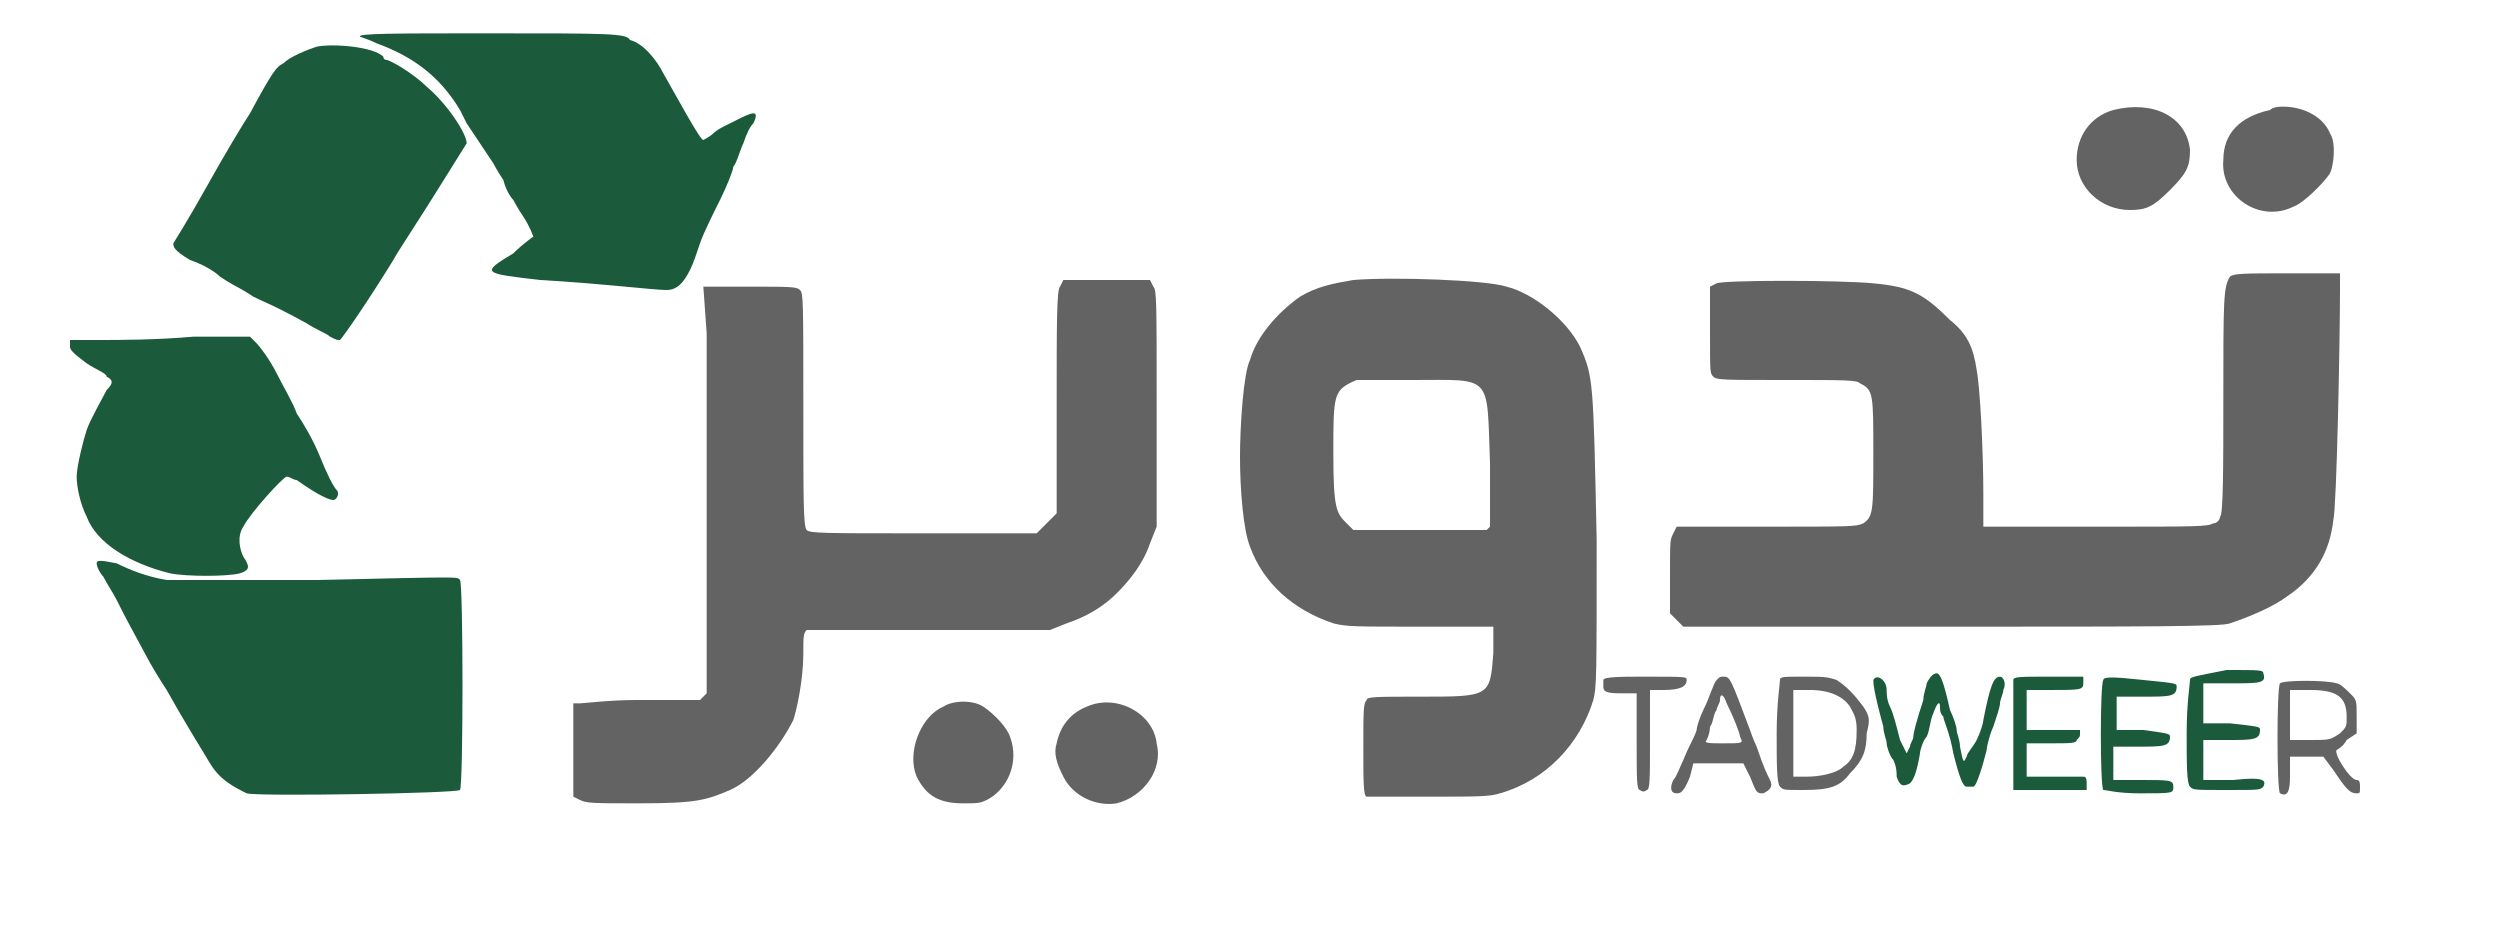 <?xml version="1.0" encoding="utf-8"?>
<!-- Generator: Adobe Illustrator 24.1.2, SVG Export Plug-In . SVG Version: 6.00 Build 0)  -->
<svg version="1.1" id="Layer_1" xmlns="http://www.w3.org/2000/svg" xmlns:xlink="http://www.w3.org/1999/xlink" x="0px" y="0px"
	 viewBox="0 0 75 28" style="enable-background:new 0 0 75 28;" xml:space="preserve">
<style type="text/css">
	.st0{fill-rule:evenodd;clip-rule:evenodd;fill:#1B5B3B;}
	.st1{fill-rule:evenodd;clip-rule:evenodd;fill:#636363;}
</style>
<path class="st0" d="M10.8,1.1c0,0,0.3,0.1,0.5,0.2c1.1,0.4,1.9,1,2.5,2C13.9,3.5,14,3.7,14,3.7c0,0,0.2,0.3,0.4,0.6
	c0.2,0.3,0.4,0.6,0.4,0.6c0,0,0.1,0.2,0.3,0.5C15.2,5.8,15.4,6,15.4,6c0,0,0.1,0.2,0.3,0.5C15.9,6.8,16,7.1,16,7.1
	c0,0-0.3,0.2-0.6,0.5c-1,0.6-0.9,0.6,0.8,0.8C18,8.5,19.6,8.7,20,8.7c0.3,0,0.5-0.2,0.7-0.6c0.1-0.2,0.2-0.5,0.3-0.8
	C21.1,7,21.4,6.4,21.6,6C21.8,5.6,22,5.1,22,5c0.1-0.1,0.2-0.5,0.3-0.7c0.1-0.3,0.2-0.5,0.3-0.6c0.1-0.2,0.1-0.3,0-0.3
	c-0.1,0-0.3,0.1-0.5,0.2c-0.2,0.1-0.4,0.2-0.4,0.2c0,0-0.2,0.1-0.3,0.2c-0.1,0.1-0.3,0.2-0.3,0.2c-0.1,0-0.8-1.3-1.2-2
	c-0.2-0.4-0.6-0.9-1-1C18.8,1,18.3,1,14.7,1C11.9,1,10.7,1,10.8,1.1L10.8,1.1z"/>
<path class="st0" d="M9.5,1.4c-0.3,0.1-0.8,0.3-1,0.5C8.3,2,8.2,2.1,7.5,3.4C7.3,3.7,6.7,4.7,6.2,5.6c-0.5,0.9-1,1.7-1,1.7
	c0,0.1,0,0.2,0.5,0.5C6,7.9,6.4,8.1,6.6,8.3c0.3,0.2,0.5,0.3,0.5,0.3c0,0,0.2,0.1,0.5,0.3C8,9.1,8.1,9.1,9.2,9.7
	c0.3,0.2,0.6,0.3,0.7,0.4c0.2,0.1,0.2,0.1,0.3,0.1c0.1-0.1,0.8-1.1,1.6-2.4c0.1-0.2,0.7-1.1,1.2-1.9c0.5-0.8,1-1.6,1-1.6
	c0-0.3-0.6-1.2-1.2-1.7c-0.4-0.4-1.1-0.8-1.2-0.8c0,0-0.1,0-0.1-0.1C11.2,1.4,10,1.3,9.5,1.4L9.5,1.4z"/>
<path class="st0" d="M3,10.2l-0.9,0l0,0.2c0,0.1,0.1,0.2,0.5,0.5c0.3,0.2,0.6,0.3,0.6,0.4c0.2,0.1,0.2,0.2,0,0.4
	c-0.1,0.2-0.5,0.9-0.6,1.2c-0.1,0.3-0.3,1.1-0.3,1.4c0,0.3,0.1,0.8,0.3,1.2c0.3,0.8,1.3,1.4,2.5,1.7c0.5,0.1,1.7,0.1,2.1,0
	c0.3-0.1,0.3-0.2,0.1-0.5c-0.1-0.2-0.2-0.6,0-0.9c0.2-0.4,1.2-1.5,1.3-1.5c0.1,0,0.2,0.1,0.3,0.1c0.7,0.5,1,0.6,1.1,0.6
	c0.1,0,0.2-0.2,0.1-0.3c-0.1-0.1-0.3-0.5-0.5-1c-0.2-0.5-0.5-1-0.7-1.3c-0.1-0.3-0.4-0.8-0.6-1.2c-0.2-0.4-0.5-0.8-0.6-0.9l-0.2-0.2
	l-1.7,0C4.7,10.2,3.5,10.2,3,10.2L3,10.2z"/>
<path class="st0" d="M2.9,16.9c0,0.1,0.1,0.3,0.2,0.4c0.1,0.2,0.3,0.5,0.4,0.7c0.2,0.4,0.3,0.6,0.9,1.7c0.1,0.2,0.4,0.7,0.6,1
	c0.5,0.9,1,1.7,1.3,2.2c0.3,0.5,0.7,0.7,1.1,0.9c0.3,0.1,6.3,0,6.4-0.1c0.1-0.1,0.1-6.2,0-6.3c-0.1-0.1,0.2-0.1-4.3,0
	c-3.5,0-4.1,0-4.5,0c-0.6-0.1-1.1-0.3-1.5-0.5C3,16.8,2.9,16.8,2.9,16.9L2.9,16.9z"/>
<path class="st0" d="M56.2,20.4c0,0.1,0,0.3,0.3,1.4c0,0.2,0.1,0.4,0.1,0.5c0,0.1,0.1,0.4,0.2,0.5c0.1,0.2,0.1,0.4,0.1,0.5
	c0.1,0.3,0.2,0.3,0.4,0.2c0.1-0.1,0.2-0.3,0.3-0.9c0-0.1,0.1-0.4,0.2-0.5c0.1-0.2,0.1-0.5,0.2-0.7c0.1-0.3,0.2-0.4,0.2-0.2
	c0,0.1,0,0.2,0.1,0.3c0,0.1,0.2,0.5,0.3,1.1c0.2,0.8,0.3,1,0.4,1c0.1,0,0.1,0,0.2,0c0.1,0,0.3-0.7,0.4-1.1c0-0.1,0.1-0.5,0.2-0.7
	c0.1-0.3,0.2-0.6,0.2-0.7c0-0.1,0.1-0.3,0.1-0.4c0.1-0.2,0-0.4-0.1-0.4c-0.2,0-0.3,0.3-0.5,1.3c0,0.1-0.1,0.4-0.2,0.6
	S59,22.6,59,22.7c-0.1,0.2-0.1,0.2-0.2-0.3c0-0.2-0.1-0.4-0.1-0.5c0-0.1-0.1-0.4-0.2-0.6c-0.2-0.9-0.3-1.1-0.4-1.1
	c-0.1,0-0.2,0.1-0.3,0.3c0,0.1-0.1,0.3-0.1,0.5c-0.2,0.6-0.3,1-0.3,1.1c0,0.1-0.1,0.2-0.1,0.3l-0.1,0.2L57,22.2
	c-0.1-0.4-0.2-0.8-0.3-1c-0.1-0.2-0.1-0.4-0.1-0.5C56.6,20.4,56.3,20.2,56.2,20.4L56.2,20.4z"/>
<path class="st0" d="M60.4,20.4c0,0,0,0.8,0,1.7l0,1.6l1.1,0l1.1,0v-0.2c0-0.1,0-0.2-0.1-0.2c-0.1,0-0.5,0-0.9,0l-0.8,0v-0.5v-0.5
	l0.7,0c0.6,0,0.8,0,0.8-0.1c0.1-0.1,0.1-0.1,0.1-0.2c0,0,0-0.1,0-0.1c0,0-0.4,0-0.8,0h-0.8l0-0.6l0-0.6l0.7,0c0.9,0,1,0,1-0.2l0-0.2
	l-1,0C60.6,20.3,60.4,20.3,60.4,20.4L60.4,20.4z"/>
<path class="st0" d="M63.1,20.4c-0.1,0.1-0.1,3.2,0,3.3c0.1,0,0.4,0.1,1.1,0.1c1,0,1,0,1-0.2c0-0.2-0.1-0.2-1-0.2l-0.8,0l0-0.5
	l0-0.5l0.7,0c0.8,0,1,0,1-0.3c0-0.1-0.1-0.1-0.8-0.2l-0.8,0l0-0.5l0-0.5l0.8,0c0.8,0,1,0,1-0.3c0-0.1,0-0.1-1-0.2
	C63.4,20.3,63.1,20.3,63.1,20.4L63.1,20.4z"/>
<path class="st0" d="M65.7,20.4c0,0.1-0.1,0.7-0.1,1.6s0,1.5,0.1,1.6c0.1,0.1,0.1,0.1,1.1,0.1c1,0,1,0,1.1-0.1
	c0.1-0.2,0-0.3-0.9-0.2l-0.9,0v-0.6v-0.6l0.7,0c0.8,0,1,0,1-0.3c0-0.1,0-0.1-0.9-0.2l-0.8,0v-0.6v-0.6l0.8,0c0.9,0,1.1,0,1-0.3
	c0-0.1-0.1-0.1-1.1-0.1C65.8,20.3,65.7,20.3,65.7,20.4L65.7,20.4z"/>
<path class="st1" d="M63.4,3.3c-0.7,0.2-1.1,0.8-1.1,1.5c0,0.8,0.7,1.5,1.6,1.5c0.5,0,0.7-0.1,1.2-0.6c0.5-0.5,0.6-0.7,0.6-1.2
	C65.6,3.5,64.6,3,63.4,3.3L63.4,3.3z"/>
<path class="st1" d="M68.1,3.3c-0.9,0.2-1.4,0.7-1.4,1.5c-0.1,1.1,1.1,1.9,2.1,1.4c0.3-0.1,0.9-0.7,1.1-1C70,5,70.1,4.3,69.9,4
	c-0.2-0.5-0.8-0.8-1.4-0.8C68.4,3.2,68.2,3.2,68.1,3.3L68.1,3.3z"/>
<path class="st1" d="M21.2,10c0,0.9,0,3,0,4.8c0,1.8,0,3.8,0,4.6l0,1.4l-0.2,0.2L20.6,21l-1.5,0c-0.8,0-1.6,0.1-1.7,0.1l-0.2,0
	l0,0.7c0,0.4,0,1,0,1.4l0,0.7l0.2,0.1c0.2,0.1,0.4,0.1,1.8,0.1c1.7,0,2-0.1,2.7-0.4c0.7-0.3,1.5-1.3,1.9-2.1c0.1-0.3,0.3-1.2,0.3-2
	c0-0.5,0-0.6,0.1-0.7c0.1,0,1.7,0,3.7,0h3.6l0.5-0.2c0.6-0.2,1.1-0.5,1.5-0.9c0.4-0.4,0.8-0.9,1-1.5l0.2-0.5l0-3.5
	c0-3.3,0-3.6-0.1-3.7l-0.1-0.2h-1.3h-1.3l-0.1,0.2c-0.1,0.1-0.1,1.1-0.1,3.5v3.3l-0.3,0.3l-0.3,0.3h-3.4c-3,0-3.4,0-3.5-0.1
	c-0.1-0.1-0.1-0.9-0.1-3.6c0-3.3,0-3.5-0.1-3.6c-0.1-0.1-0.3-0.1-1.5-0.1l-1.4,0L21.2,10L21.2,10z"/>
<path class="st1" d="M47.4,10.4C47,9.6,46,8.8,45.2,8.6c-0.6-0.2-3.4-0.3-4.6-0.2c-0.6,0.1-1.1,0.2-1.6,0.5
	c-0.7,0.5-1.3,1.2-1.5,1.9c-0.2,0.4-0.3,2-0.3,2.9c0,1,0.1,2.2,0.3,2.7c0.4,1.1,1.3,1.9,2.5,2.3c0.4,0.1,0.6,0.1,2.6,0.1
	c1.2,0,2.2,0,2.2,0c0,0,0,0.4,0,0.8c-0.1,1.3-0.1,1.3-2.2,1.3c-1.3,0-1.6,0-1.6,0.1c-0.1,0.1-0.1,0.3-0.1,1.5c0,0.9,0,1.4,0.1,1.4
	c0,0,0.9,0,1.9,0c1.4,0,1.8,0,2.1-0.1c1.4-0.4,2.4-1.5,2.8-2.8c0.1-0.4,0.1-0.7,0.1-4.8C47.8,11.4,47.8,11.3,47.4,10.4z M44.6,15.9
	c-0.1,0-1,0-2.1,0l-1.9,0l-0.2-0.2c-0.3-0.3-0.4-0.4-0.4-2.1c0-1.8,0-1.9,0.7-2.2c0,0,0.8,0,1.7,0c2.4,0,2.2-0.2,2.3,2.5l0,1.9
	L44.6,15.9z"/>
<path class="st1" d="M51.5,8.5l-0.2,0.1l0,1.3c0,1.3,0,1.3,0.1,1.4c0.1,0.1,0.3,0.1,2.2,0.1c1.8,0,2.1,0,2.2,0.1
	c0.4,0.2,0.4,0.3,0.4,2.1c0,1.7,0,1.9-0.3,2.1c-0.2,0.1-0.4,0.1-2.9,0.1l-2.7,0l-0.1,0.2c-0.1,0.2-0.1,0.2-0.1,1.3v1.1l0.2,0.2
	l0.2,0.2l8.1,0c5.7,0,8.1,0,8.3-0.1c0.6-0.2,1.3-0.5,1.7-0.8c0.9-0.6,1.3-1.4,1.4-2.3c0.1-0.4,0.2-5.3,0.2-7l0-0.4l-1.6,0
	c-1.2,0-1.6,0-1.7,0.1C66.7,8.6,66.7,9,66.7,12c0,1.9,0,3.5-0.1,3.5c0,0.1-0.1,0.2-0.2,0.2c-0.2,0.1-0.4,0.1-3.5,0.1l-3.4,0l0-0.1
	c0-0.1,0-0.5,0-0.9c0-1.3-0.1-3.2-0.2-3.7c-0.1-0.7-0.3-1.1-0.8-1.5c-0.8-0.8-1.2-1-2.3-1.1C55.2,8.4,51.7,8.4,51.5,8.5L51.5,8.5z"
	/>
<path class="st1" d="M48.1,20.4c0,0,0,0.1,0,0.2c0,0.2,0.2,0.2,0.7,0.2l0.3,0l0,1.4c0,1.2,0,1.5,0.1,1.5c0,0,0.1,0.1,0.2,0
	c0.1,0,0.1-0.3,0.1-1.5l0-1.5l0.4,0c0.5,0,0.7-0.1,0.7-0.3c0-0.1,0-0.1-1.3-0.1C48.7,20.3,48.1,20.3,48.1,20.4L48.1,20.4z"/>
<path class="st1" d="M53.1,23.4c-0.1-0.2-0.2-0.4-0.4-1c-0.1-0.2-0.2-0.5-0.2-0.5c-0.6-1.6-0.6-1.6-0.8-1.6c-0.1,0-0.1,0-0.2,0.1
	c-0.1,0.1-0.2,0.5-0.4,0.9c-0.1,0.2-0.2,0.5-0.2,0.6c-0.1,0.3-0.2,0.4-0.4,0.9c-0.1,0.2-0.2,0.5-0.3,0.6c-0.1,0.2-0.1,0.4,0.1,0.4
	c0.1,0,0.2,0,0.4-0.5l0.1-0.4h1.5l0.2,0.4c0.2,0.5,0.2,0.5,0.4,0.5C53.1,23.7,53.2,23.6,53.1,23.4z M51.7,22.3c-0.4,0-0.6,0-0.5-0.1
	c0,0,0.1-0.2,0.1-0.4c0.1-0.1,0.1-0.4,0.2-0.5c0-0.1,0.1-0.2,0.1-0.3c0-0.2,0.1-0.2,0.2,0.1c0.2,0.4,0.4,0.9,0.4,1
	C52.3,22.3,52.3,22.3,51.7,22.3z"/>
<path class="st1" d="M55.9,21.2c-0.3-0.4-0.5-0.6-0.8-0.8c-0.3-0.1-0.4-0.1-1-0.1c-0.6,0-0.7,0-0.7,0.1c0,0.1-0.1,0.7-0.1,1.6
	c0,0.9,0,1.5,0.1,1.6c0.1,0.1,0.1,0.1,0.7,0.1c0.8,0,1.1-0.1,1.4-0.5c0.4-0.4,0.5-0.7,0.5-1.2C56.1,21.6,56.1,21.5,55.9,21.2z
	 M55.3,23c-0.2,0.2-0.7,0.3-1.1,0.3l-0.4,0V22c0-0.7,0-1.3,0-1.3s0.2,0,0.5,0c0.6,0,1,0.2,1.2,0.5c0.1,0.2,0.2,0.3,0.2,0.7
	C55.7,22.5,55.6,22.8,55.3,23z"/>
<path class="st1" d="M70.1,22.5c0,0,0.2-0.1,0.3-0.3l0.3-0.2v-0.5c0-0.5,0-0.5-0.2-0.7c-0.1-0.1-0.3-0.3-0.4-0.3
	c-0.3-0.1-1.6-0.1-1.7,0c-0.1,0.1-0.1,3.2,0,3.3c0.2,0.1,0.3,0,0.3-0.5l0-0.6l0.5,0l0.5,0l0.3,0.4c0.4,0.6,0.5,0.7,0.7,0.7
	c0.1,0,0.1,0,0.1-0.2c0-0.1,0-0.2-0.1-0.2C70.5,23.4,70,22.6,70.1,22.5C70,22.5,70,22.5,70.1,22.5z M69.3,22.2h-0.6v-1.5l0.6,0
	c0.8,0,1.1,0.2,1.1,0.8c0,0.3,0,0.3-0.2,0.5C69.9,22.2,69.9,22.2,69.3,22.2z"/>
<path class="st1" d="M28.3,21.2c-0.7,0.3-1.1,1.4-0.8,2.1c0.3,0.6,0.7,0.8,1.4,0.8c0.4,0,0.5,0,0.7-0.1c0.6-0.3,1-1.1,0.7-1.9
	c-0.1-0.3-0.5-0.7-0.8-0.9C29.2,21,28.6,21,28.3,21.2L28.3,21.2z"/>
<path class="st1" d="M32.6,21.2c-0.5,0.2-0.8,0.6-0.9,1.1c-0.1,0.3,0,0.6,0.2,1c0.3,0.6,1,0.9,1.6,0.8c0.8-0.2,1.4-1,1.2-1.8
	C34.6,21.4,33.5,20.8,32.6,21.2L32.6,21.2z"/>
</svg>
